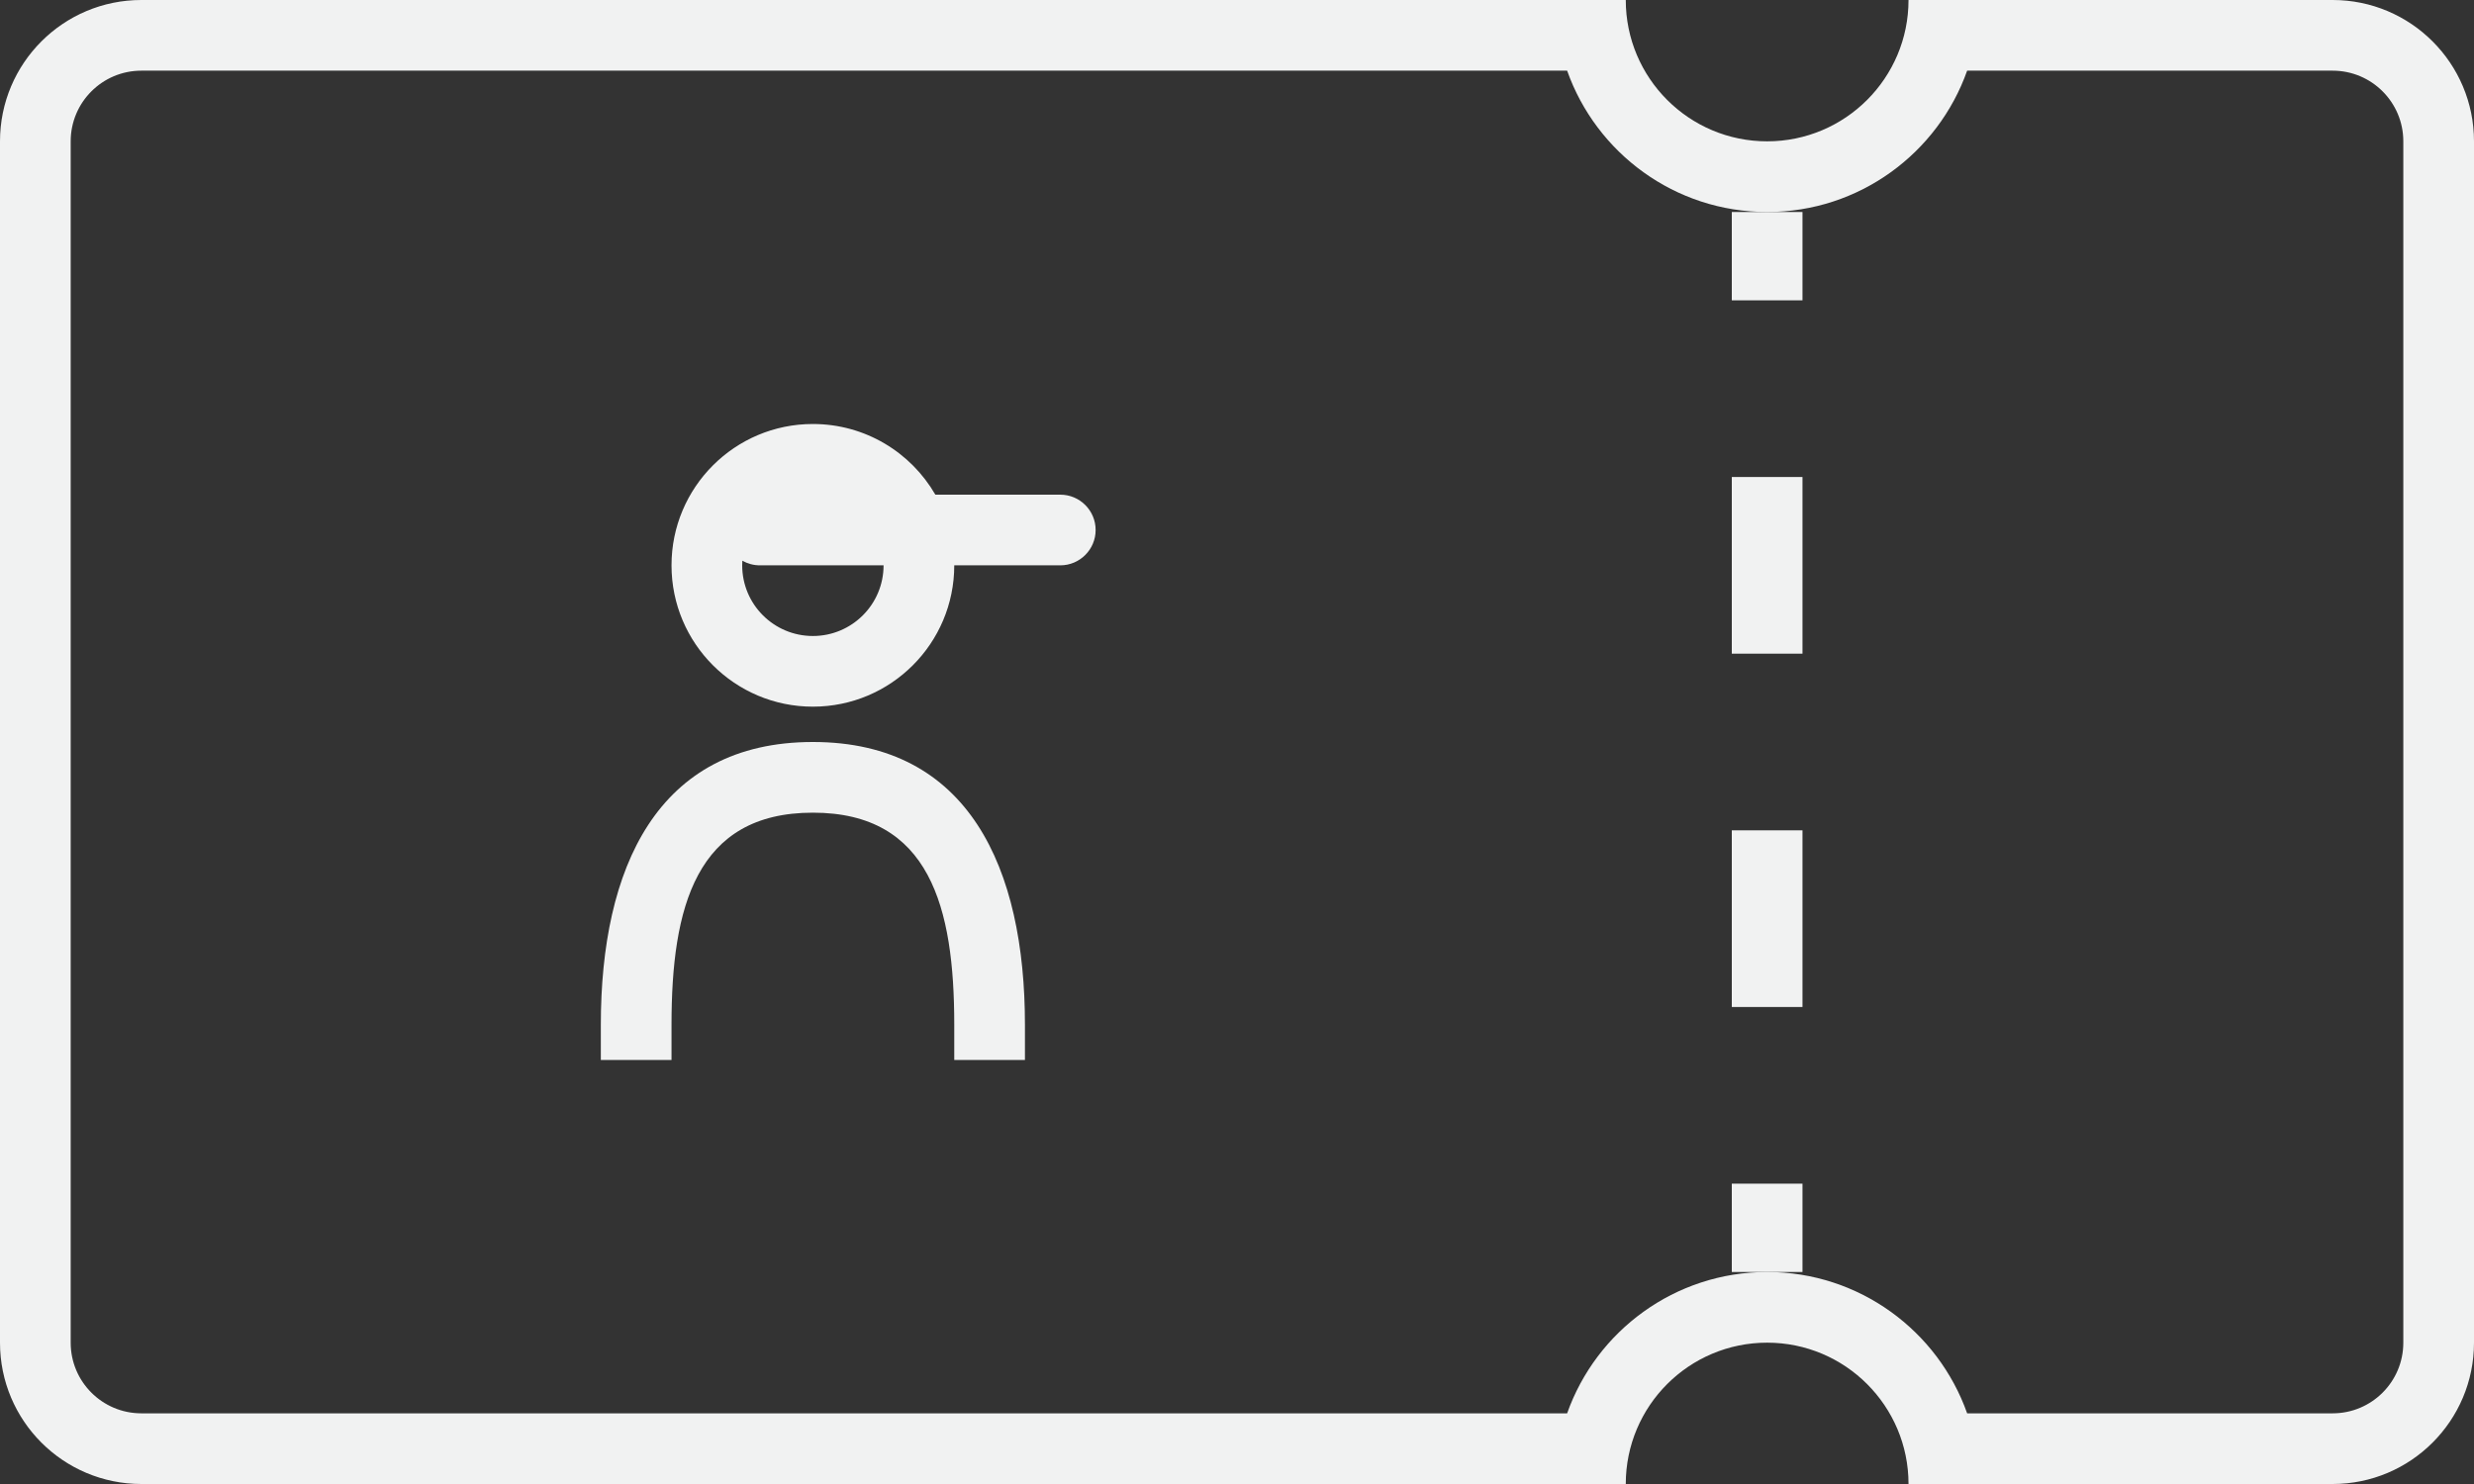 <svg width="70" height="42" viewBox="0 0 70 42" fill="none" xmlns="http://www.w3.org/2000/svg">
<rect x="0" y="0" width="70" height="42" fill="#333333" stroke="none"/>
<path fill-rule="evenodd" clip-rule="evenodd" d="M55.659 2C54.835 4.33 52.612 6 50 6C47.388 6 45.165 4.33 44.341 2H4C2.895 2 2 2.895 2 4V38C2 39.105 2.895 40 4 40H44.341C45.165 37.67 47.388 36 50 36C52.612 36 54.835 37.67 55.659 40H66C67.105 40 68 39.105 68 38V4C68 2.895 67.105 2 66 2H55.659ZM54 0C54 2.209 52.209 4 50 4C47.791 4 46 2.209 46 0H4C1.791 0 0 1.791 0 4V38C0 40.209 1.791 42 4 42H46C46 39.791 47.791 38 50 38C52.209 38 54 39.791 54 42H66C68.209 42 70 40.209 70 38V4C70 1.791 68.209 0 66 0H54Z" fill="#F1F2F2"/>
<path fill-rule="evenodd" clip-rule="evenodd" d="M49 8.5V6H51V8.5H49ZM49 18.5V13.5H51V18.5H49ZM49 28.5V23.5H51V28.5H49ZM49 36V33.5H51V36H49Z" fill="#F1F2F2"/>
<path fill-rule="evenodd" clip-rule="evenodd" d="M19 16C19 13.791 20.791 12 23 12C24.481 12 25.773 12.804 26.465 14H30C30.552 14 31 14.448 31 15C31 15.552 30.552 16 30 16L27 16C27 18.209 25.209 20 23 20C20.791 20 19 18.209 19 16ZM23.001 14C23.001 14 23 14 23 14C23 14 22.999 14 22.999 14H23.001ZM21.004 15.869C21.15 15.952 21.32 16 21.5 16L25 16C25 17.105 24.105 18 23 18C21.895 18 21 17.105 21 16C21 15.956 21.001 15.912 21.004 15.869ZM23 23C19.686 23 19 25.686 19 29V30H17V29C17 24.582 18.582 21 23 21C27.418 21 29 24.582 29 29V30H27V29C27 25.686 26.314 23 23 23Z" fill="#F1F2F2"/>
</svg>
